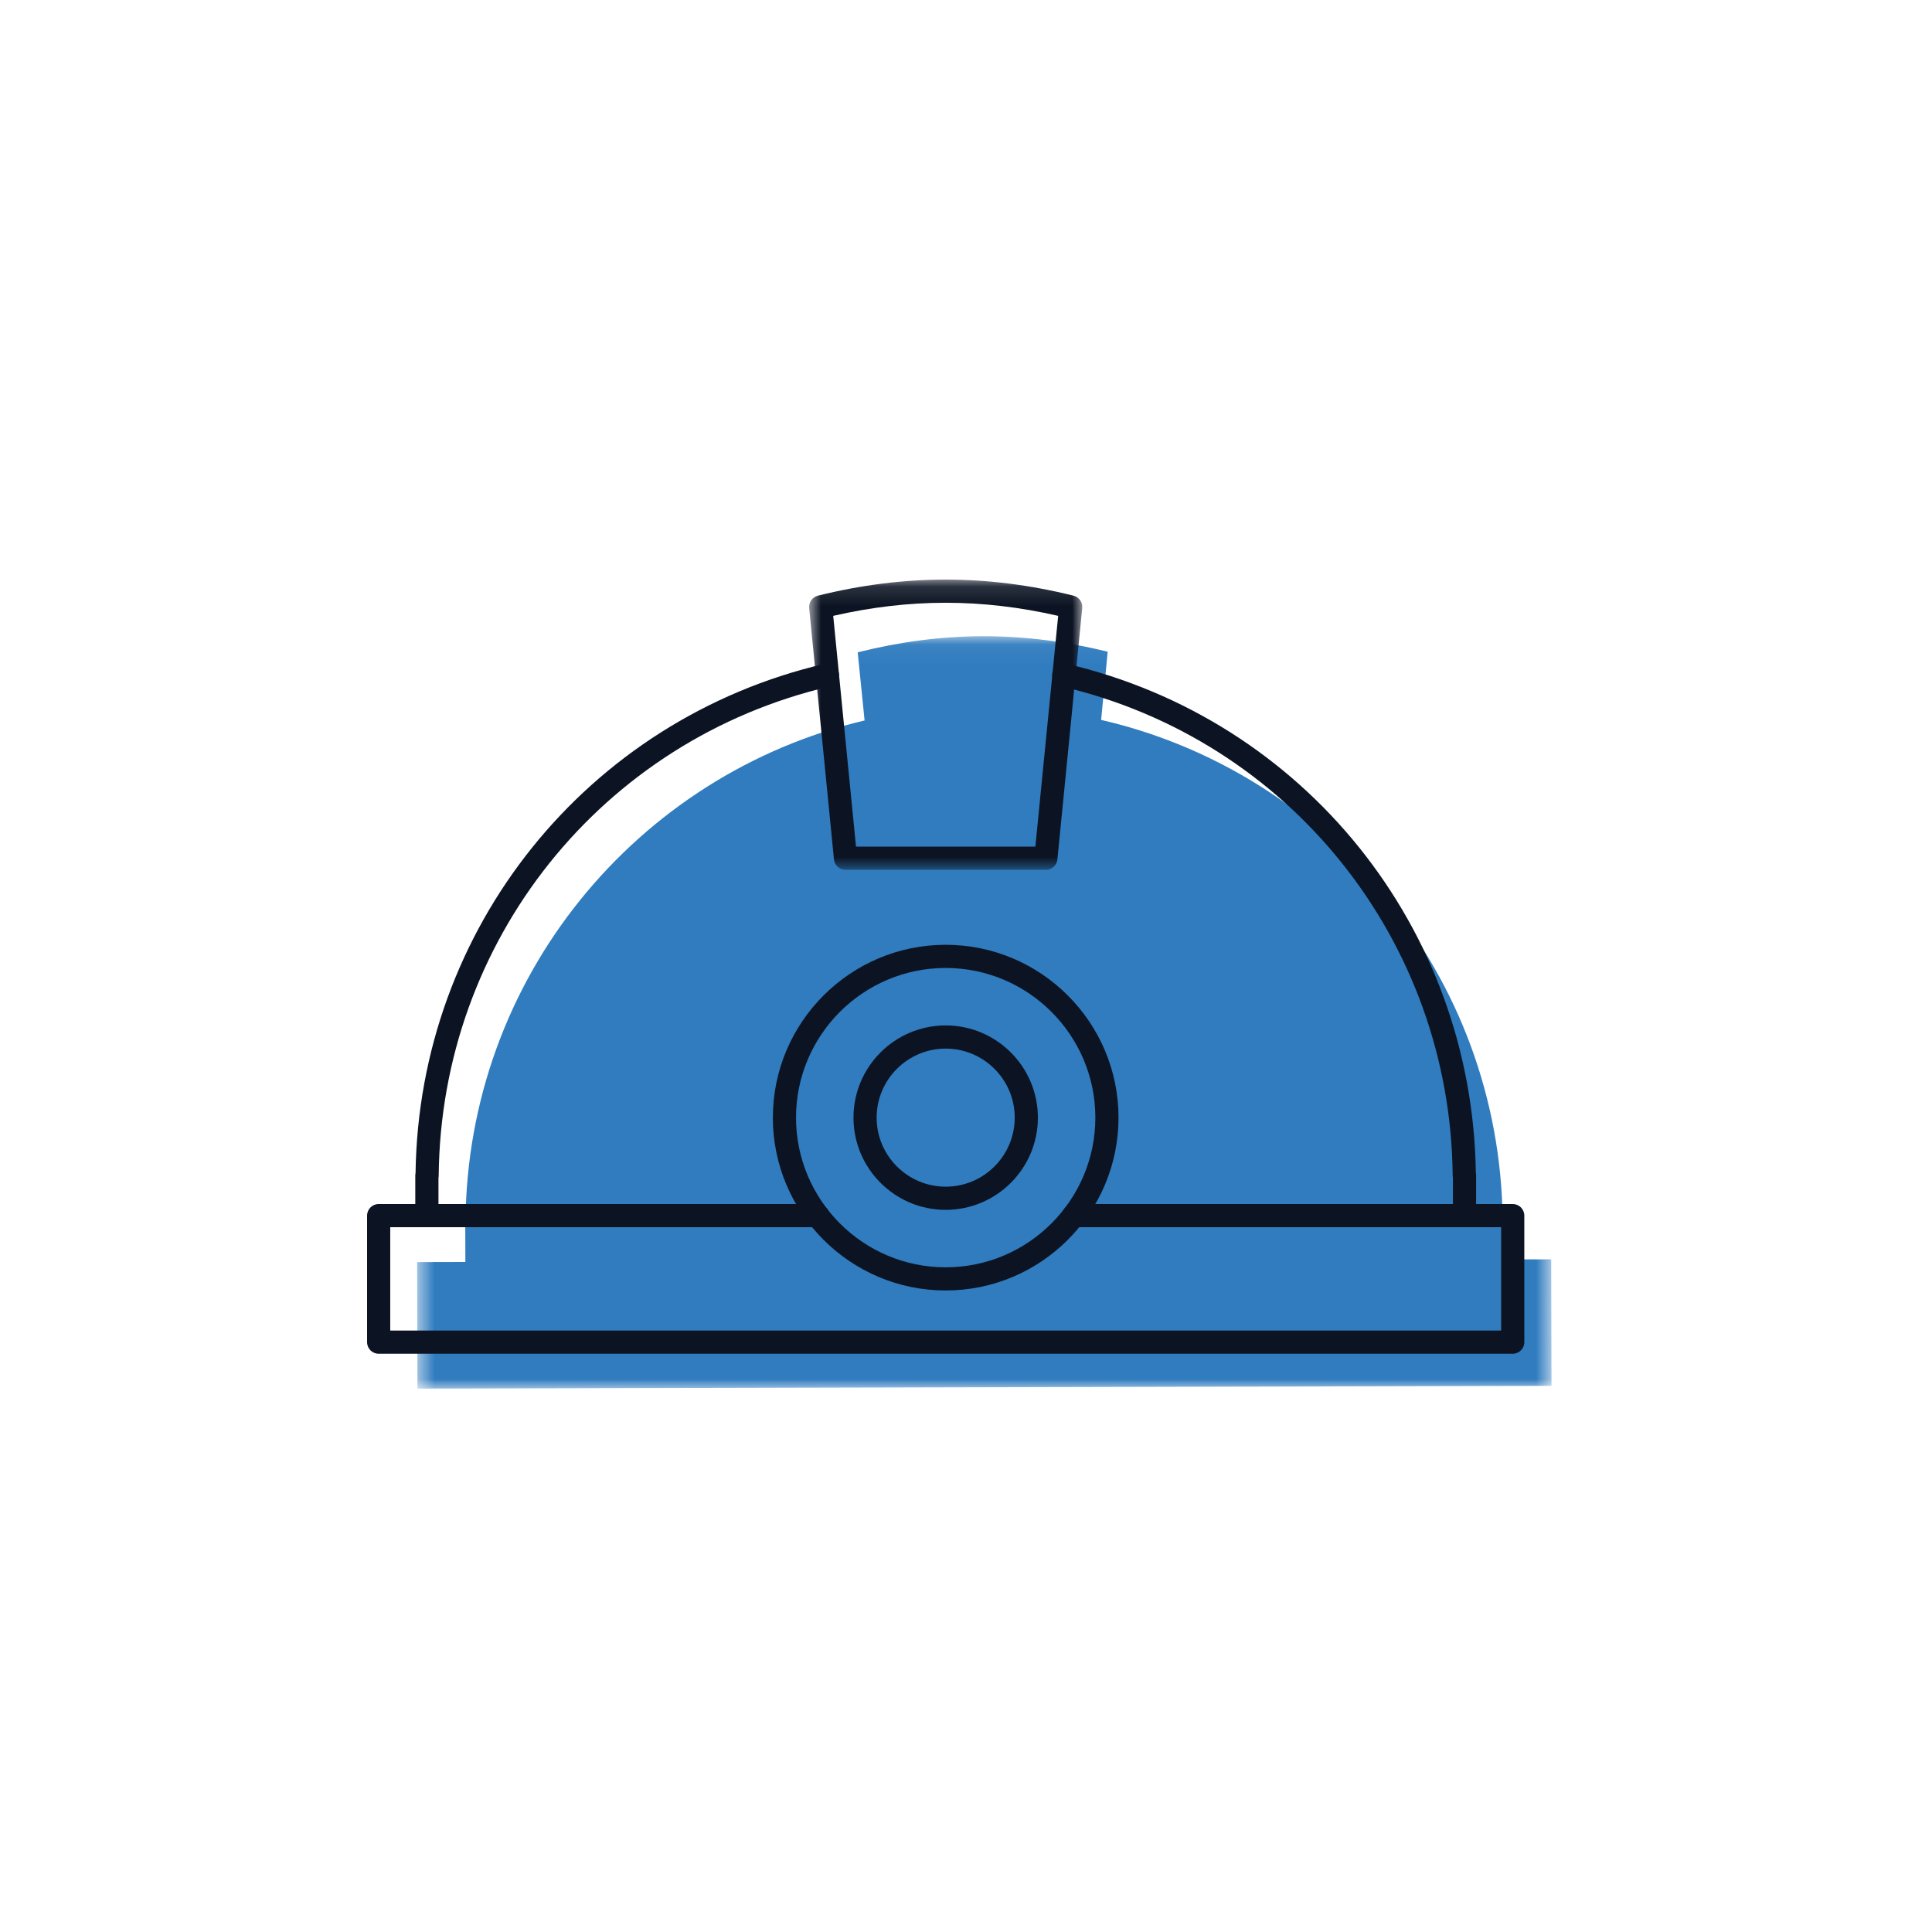 <svg xmlns="http://www.w3.org/2000/svg" xmlns:xlink="http://www.w3.org/1999/xlink" width="100" height="100" version="1.1" viewBox="0 0 100 100"><title>Artboard Copy 57</title><desc>Created with Sketch.</desc><defs><polygon id="path-1" points=".592 39 59.306 39 59.306 .055 .592 .055 .592 39"/><polygon id="path-3" points="15.018 .125 .879 .125 .879 15.147 15.018 15.147 15.018 .125"/></defs><g id="Welcome" fill="none" fill-rule="evenodd" stroke="none" stroke-width="1"><g id="Artboard-Copy-57"><g id="Page-1-Copy" transform="translate(19, 29)"><g id="Group-3" transform="translate(2, 3.875)"><mask id="mask-2" fill="#fff"><use xlink:href="#path-1"/></mask><path id="Fill-1" fill="#307CBF" d="M56.795,32.313 L56.789,30.237 L56.776,30.237 C56.629,17.625 47.8,7.11 35.994,4.387 L36.334,0.857 C34.257,0.347 32.097,0.049 29.861,0.055 C27.626,0.06 25.468,0.369 23.394,0.889 L23.751,4.416 C11.958,7.198 3.181,17.756 3.095,30.369 L3.082,30.369 L3.087,32.445 L0.592,32.451 L0.607,39 L59.306,38.856 L59.289,32.307 L56.795,32.313 Z" mask="url(#mask-2)"/></g><path id="Fill-4" fill="#0C1423" d="M3.095,34.52 C2.764,34.52 2.495,34.252 2.495,33.92 L2.495,31.845 C2.495,31.799 2.5,31.756 2.509,31.715 C2.682,19.058 11.376,8.23 23.691,5.357 C24.01,5.285 24.336,5.482 24.411,5.806 C24.487,6.128 24.286,6.452 23.964,6.527 C12.15,9.283 3.82,19.695 3.707,31.849 C3.707,31.89 3.703,31.93 3.695,31.968 L3.695,33.92 C3.695,34.252 3.426,34.52 3.095,34.52"/><path id="Fill-6" fill="#0C1423" d="M56.803,34.52 C56.472,34.52 56.203,34.252 56.203,33.92 L56.203,31.965 C56.195,31.927 56.191,31.89 56.191,31.849 C56.077,19.691 47.743,9.277 35.924,6.524 C35.601,6.449 35.401,6.127 35.476,5.803 C35.551,5.481 35.877,5.28 36.196,5.356 C48.518,8.226 57.217,19.055 57.389,31.716 C57.398,31.758 57.403,31.8 57.403,31.845 L57.403,33.92 C57.403,34.252 57.134,34.52 56.803,34.52"/><g id="Group-10" fill="#0C1423" transform="translate(0, 32.875)"><path id="Fill-8" d="M59.298,8.195 L0.6,8.195 C0.269,8.195 -0,7.926 -0,7.595 L-0,1.046 C-0,0.714 0.269,0.445 0.6,0.445 L23.331,0.445 C23.662,0.445 23.931,0.714 23.931,1.046 C23.931,1.377 23.662,1.646 23.331,1.646 L1.199,1.646 L1.199,6.995 L58.698,6.995 L58.698,1.646 L36.567,1.646 C36.236,1.646 35.967,1.377 35.967,1.046 C35.967,0.714 36.236,0.445 36.567,0.445 L59.298,0.445 C59.629,0.445 59.898,0.714 59.898,1.046 L59.898,7.595 C59.898,7.926 59.629,8.195 59.298,8.195"/></g><path id="Fill-11" fill="#0C1423" d="M29.948,21.102 C25.677,21.102 22.202,24.578 22.202,28.849 C22.202,33.12 25.677,36.596 29.948,36.596 C34.219,36.596 37.695,33.12 37.695,28.849 C37.695,24.578 34.219,21.102 29.948,21.102 M29.948,37.795 C25.015,37.795 21.003,33.782 21.003,28.849 C21.003,23.916 25.015,19.902 29.948,19.902 C34.882,19.902 38.894,23.916 38.894,28.849 C38.894,33.782 34.882,37.795 29.948,37.795"/><path id="Fill-13" fill="#0C1423" d="M29.948,25.276 C27.978,25.276 26.375,26.879 26.375,28.849 C26.375,30.819 27.978,32.422 29.948,32.422 C31.919,32.422 33.522,30.819 33.522,28.849 C33.522,26.879 31.919,25.276 29.948,25.276 M29.948,33.622 C27.316,33.622 25.176,31.481 25.176,28.849 C25.176,26.217 27.316,24.076 29.948,24.076 C32.58,24.076 34.721,26.217 34.721,28.849 C34.721,31.481 32.58,33.622 29.948,33.622"/><g id="Group-17" transform="translate(22, 0.875)"><mask id="mask-4" fill="#fff"><use xlink:href="#path-3"/></mask><path id="Fill-15" fill="#0C1423" d="M3.307,13.947 L12.59,13.947 L13.771,2.002 C9.826,1.098 6.065,1.098 2.127,2.002 L3.307,13.947 Z M13.134,15.147 L2.763,15.147 C2.454,15.147 2.197,14.913 2.166,14.606 L0.882,1.599 C0.853,1.302 1.045,1.029 1.334,0.957 C5.802,-0.152 10.092,-0.153 14.564,0.957 C14.853,1.029 15.045,1.302 15.016,1.599 L13.731,14.606 C13.701,14.913 13.443,15.147 13.134,15.147 L13.134,15.147 Z" mask="url(#mask-4)"/></g></g></g></g></svg>